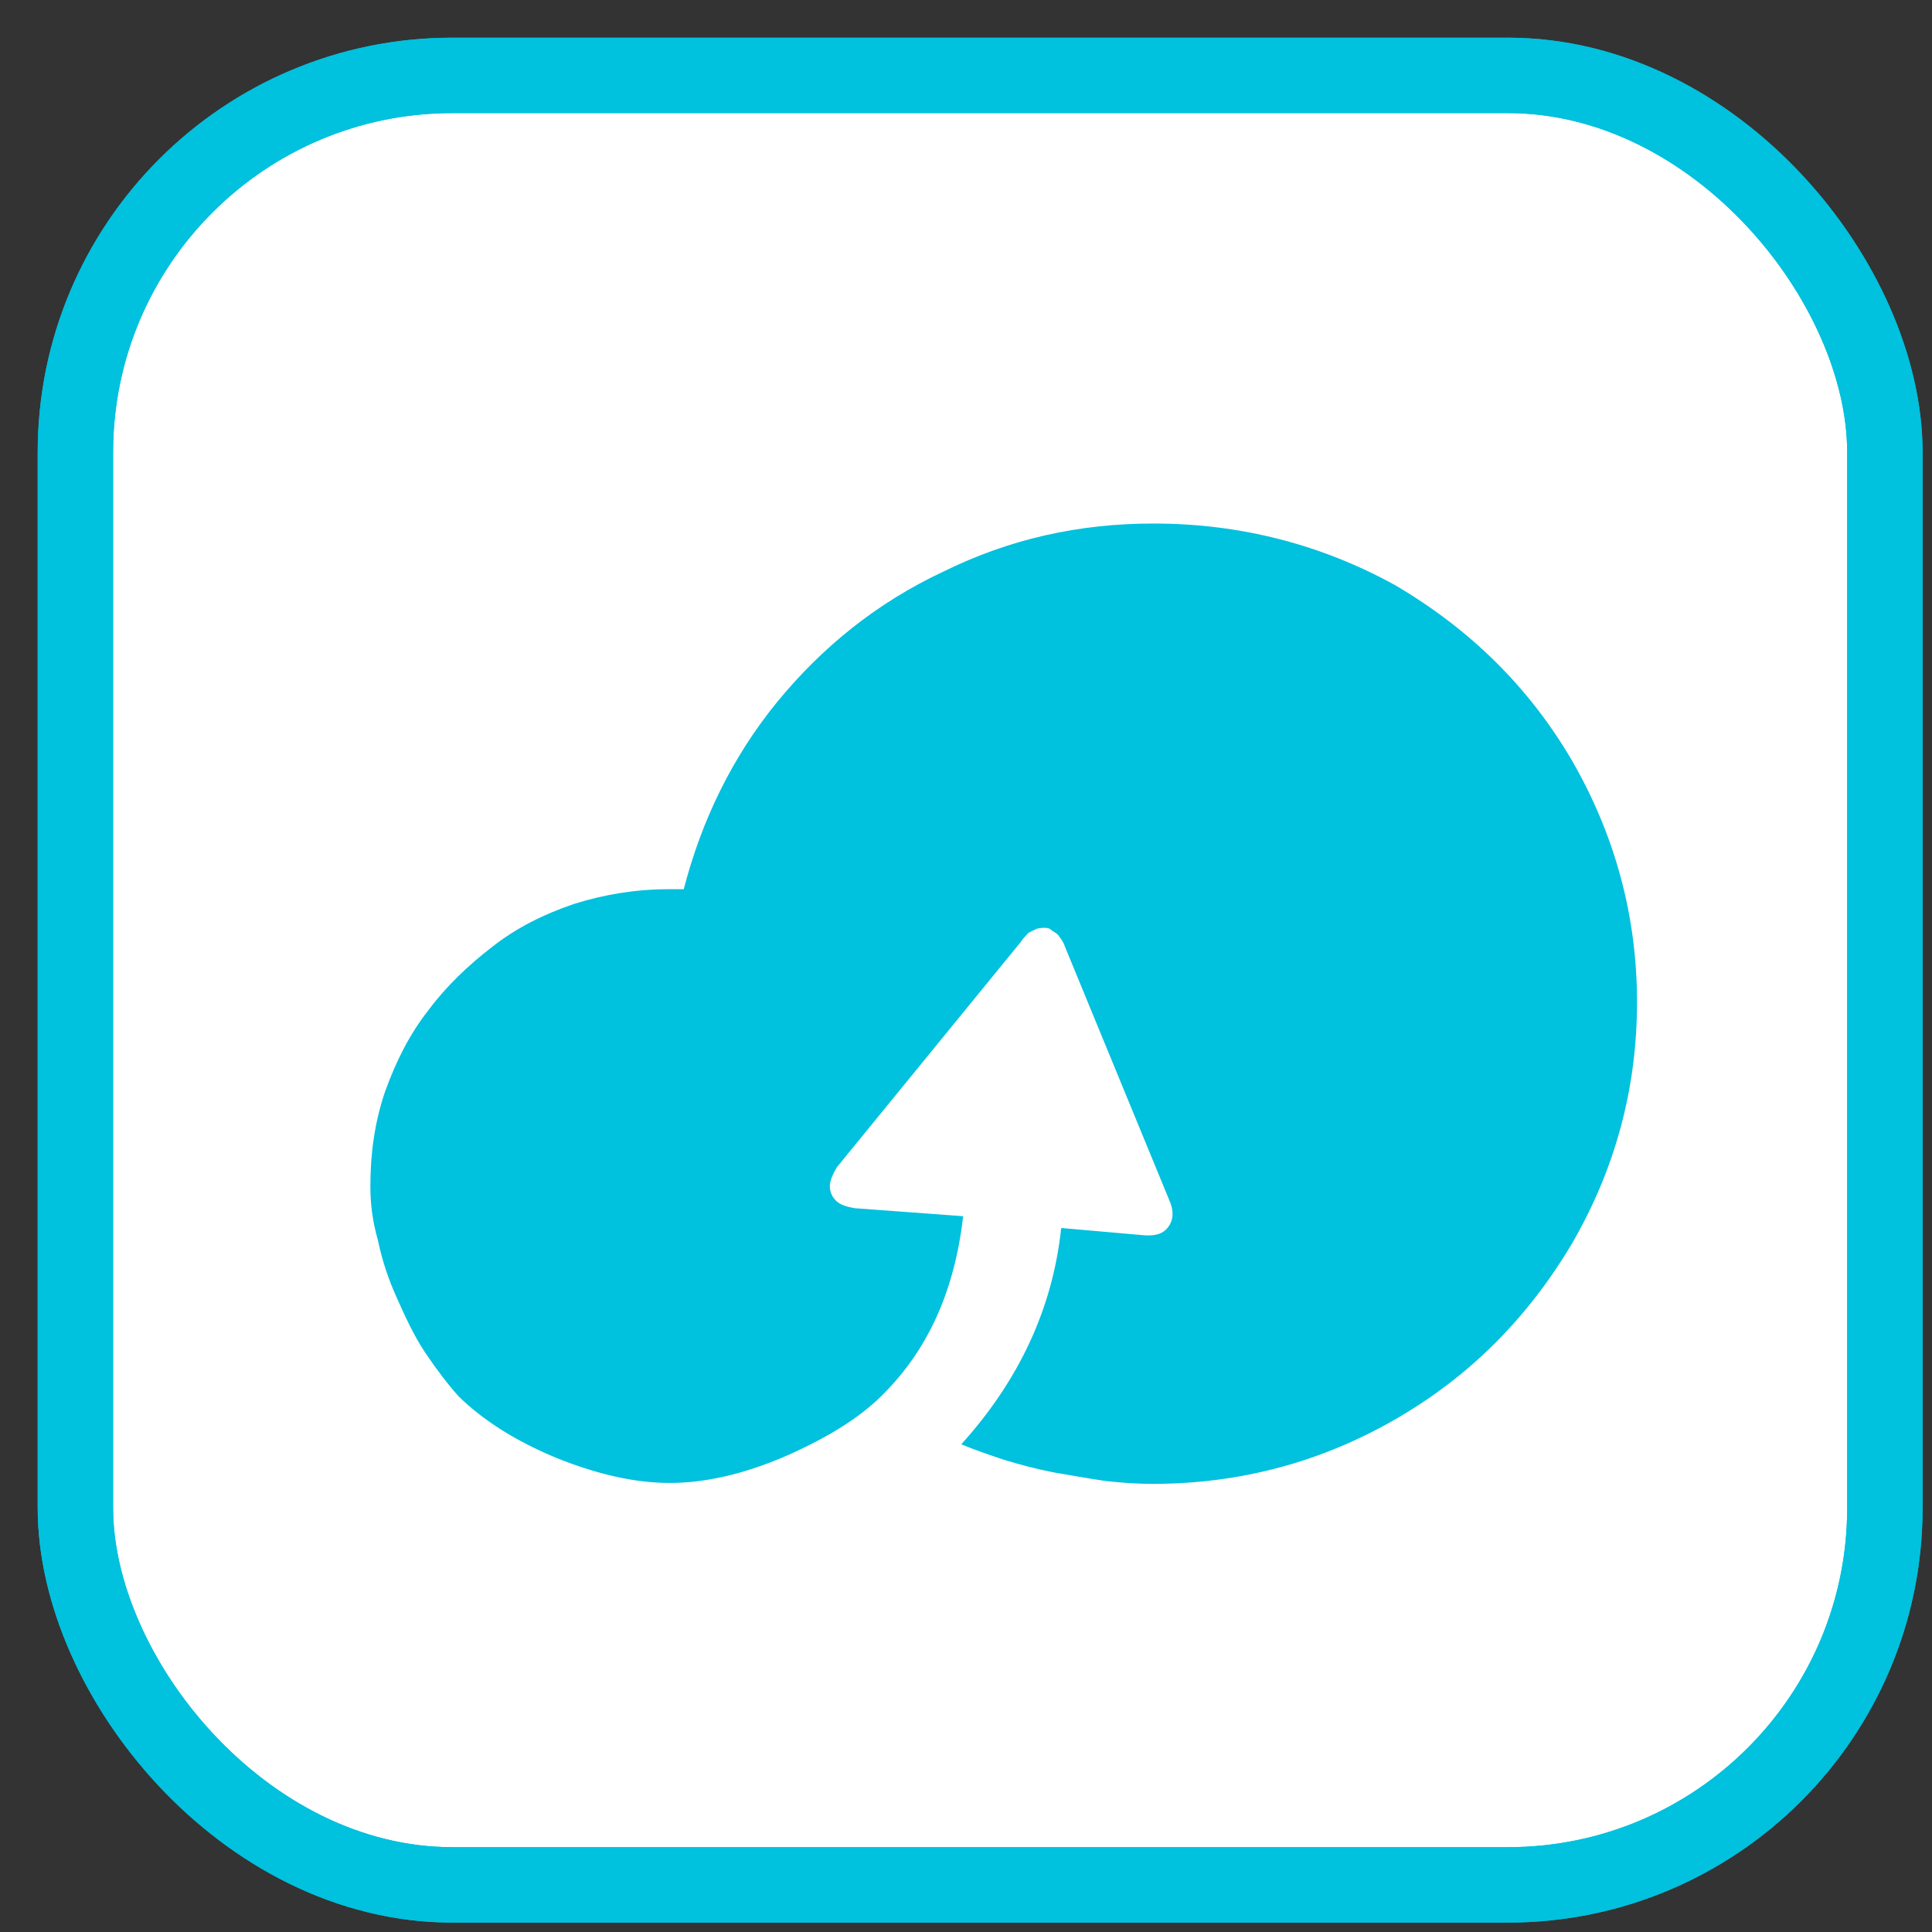<svg width="20px" height="20px" viewBox="0 0 41 41" xmlns="http://www.w3.org/2000/svg" xmlns:xlink="http://www.w3.org/1999/xlink">
    <rect x="0" y="0" width="41" height="41" fill="#333333" stroke="none"/>
    <g stroke="none" stroke-width="1" fill="none" fill-rule="evenodd">
        <g transform="translate(1, 1)">
            <g stroke="#00C1DE" stroke-width="1.6">
                <rect fill="#FFFFFF" fill-rule="nonzero" x="0.6" y="0.6" width="38.4" height="38.4" rx="8"></rect>
                <rect x="0.6" y="0.6" width="38.4" height="38.4" rx="8"></rect>
            </g>
            <g transform="translate(6.5, 9.5)" fill="#00C1DE" fill-rule="nonzero">
                <path d="M16.98,0.61 C15.39,0.61 13.92,0.94 12.52,1.63 C11.11,2.29 9.95,3.23 8.99,4.4 C8.03,5.58 7.39,6.91 7.01,8.37 C6.96,8.37 6.92,8.37 6.85,8.37 C6.78,8.37 6.74,8.37 6.7,8.37 C6,8.37 5.33,8.48 4.69,8.68 C4.04,8.9 3.46,9.19 2.95,9.59 C2.43,9.99 1.97,10.43 1.59,10.94 C1.19,11.45 0.9,12.03 0.67,12.67 C0.45,13.32 0.36,13.98 0.36,14.67 L0.36,14.67 C0.36,15.03 0.4,15.4 0.52,15.82 C0.61,16.25 0.74,16.64 0.92,17.04 C1.1,17.44 1.27,17.82 1.52,18.2 C1.77,18.57 1.99,18.86 2.23,19.13 C2.75,19.64 3.44,20.08 4.31,20.44 C5.18,20.79 5.98,20.97 6.7,20.97 L6.72,20.97 C7.45,20.97 8.26,20.79 9.13,20.42 C10,20.04 10.71,19.62 11.22,19.11 C12.21,18.13 12.76,16.87 12.94,15.31 L10.64,15.14 C10.47,15.11 10.33,15.07 10.24,14.98 C10.15,14.89 10.11,14.78 10.11,14.67 C10.11,14.56 10.18,14.4 10.26,14.27 L14.17,9.48 C14.21,9.41 14.28,9.35 14.32,9.3 C14.39,9.26 14.44,9.24 14.5,9.21 C14.57,9.19 14.61,9.19 14.68,9.19 C14.75,9.19 14.79,9.21 14.84,9.26 C14.88,9.28 14.95,9.32 14.99,9.39 C15.04,9.46 15.08,9.52 15.1,9.59 L17.31,14.96 C17.42,15.2 17.4,15.4 17.29,15.54 C17.18,15.69 17,15.74 16.73,15.71 L15.02,15.56 C14.84,17.27 14.12,18.8 12.9,20.15 C13.16,20.26 13.48,20.37 13.81,20.48 C14.17,20.59 14.52,20.68 14.88,20.75 C15.24,20.81 15.62,20.88 15.97,20.93 C16.33,20.97 16.67,20.99 16.96,20.99 L16.96,20.99 C18.81,20.99 20.53,20.53 22.11,19.62 C23.69,18.71 24.92,17.47 25.86,15.89 C26.77,14.32 27.24,12.61 27.24,10.77 C27.24,8.93 26.77,7.22 25.86,5.64 C24.94,4.07 23.69,2.85 22.11,1.92 C20.57,1.07 18.85,0.61 16.98,0.61 L16.98,0.61 Z"></path>
            </g>
        </g>
    </g>
</svg>